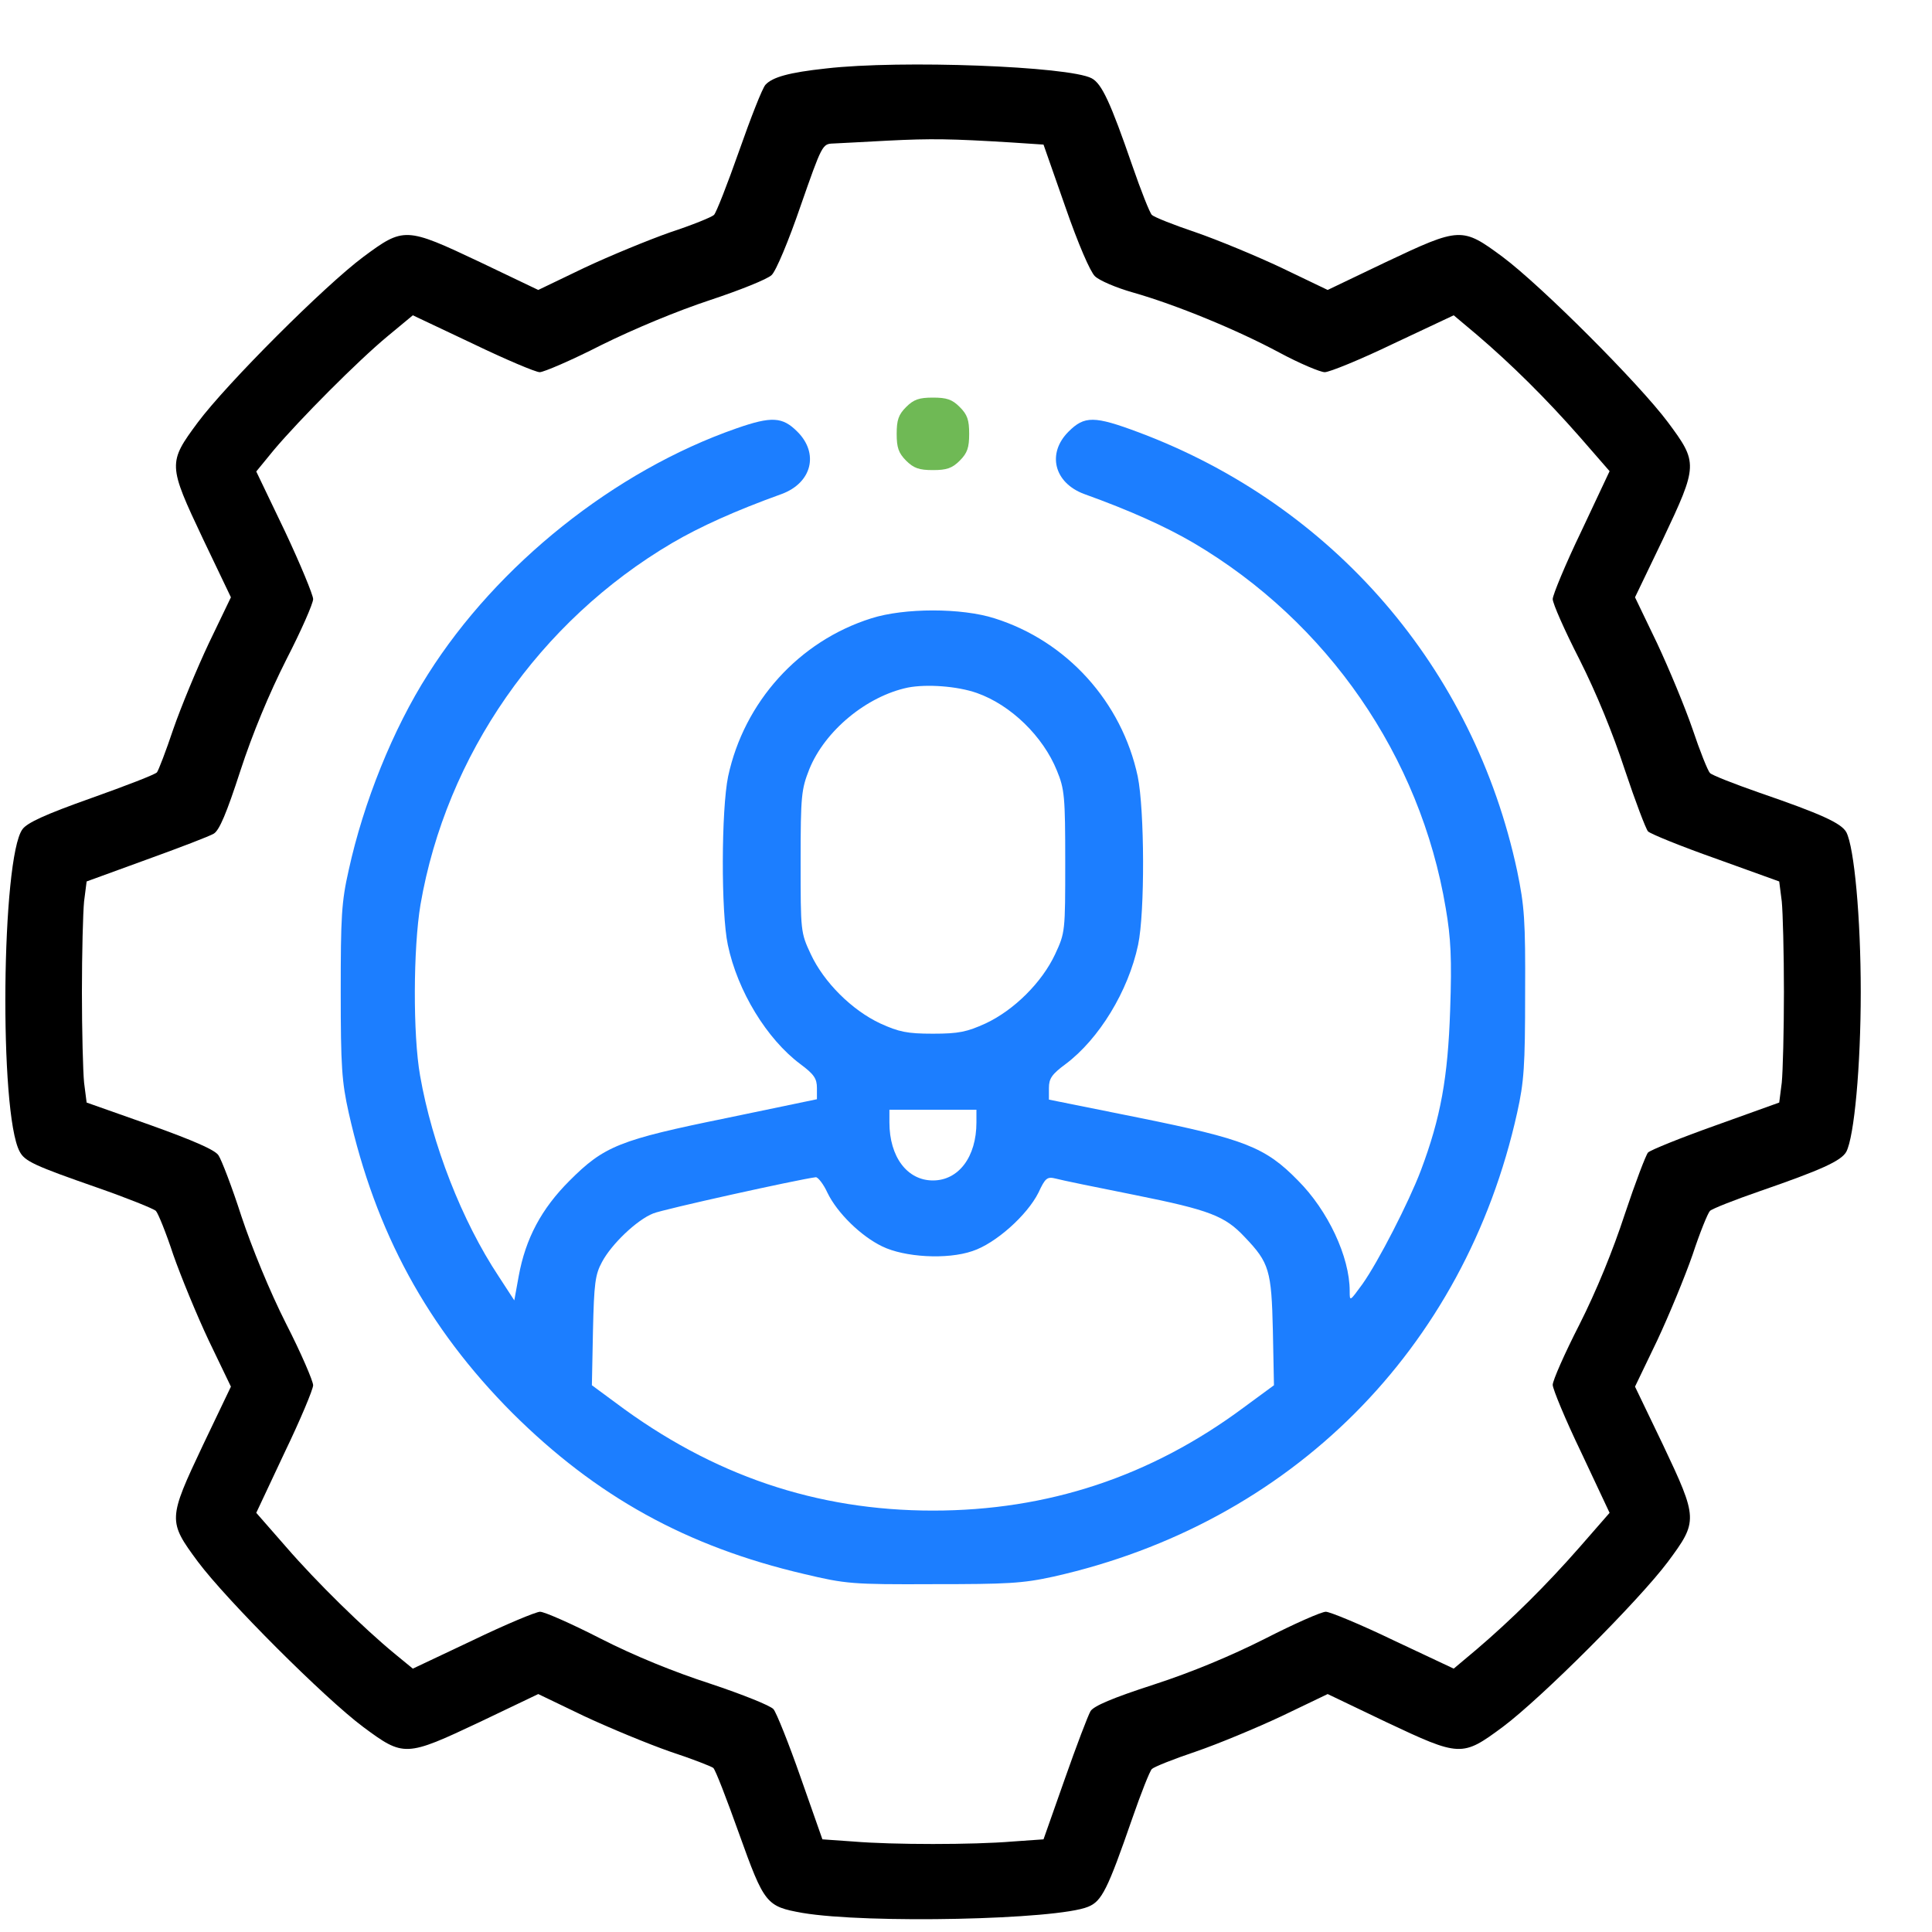<svg width="25" height="25" viewBox="0 0 25 25" fill="none" xmlns="http://www.w3.org/2000/svg">
<path d="M10.689 0.886C10.206 0.938 9.995 0.999 9.905 1.097C9.863 1.144 9.713 1.529 9.563 1.956C9.413 2.382 9.268 2.753 9.239 2.781C9.211 2.809 8.958 2.912 8.672 3.006C8.391 3.105 7.889 3.311 7.56 3.466L6.965 3.752L6.21 3.391C5.248 2.936 5.225 2.936 4.7 3.325C4.198 3.7 2.936 4.962 2.561 5.464C2.172 5.989 2.172 6.012 2.627 6.974L2.988 7.729L2.702 8.324C2.547 8.653 2.341 9.15 2.242 9.436C2.148 9.717 2.05 9.971 2.031 9.994C2.008 10.022 1.628 10.168 1.182 10.327C0.587 10.538 0.352 10.646 0.291 10.73C0.019 11.096 -0.014 14.403 0.254 14.9C0.319 15.026 0.441 15.083 1.262 15.369C1.651 15.505 1.989 15.641 2.017 15.669C2.045 15.697 2.148 15.95 2.242 16.236C2.341 16.518 2.547 17.02 2.702 17.348L2.988 17.943L2.627 18.698C2.172 19.66 2.172 19.683 2.561 20.209C2.936 20.71 4.198 21.972 4.7 22.347C5.225 22.736 5.248 22.736 6.21 22.282L6.965 21.921L7.56 22.207C7.889 22.361 8.391 22.568 8.672 22.666C8.958 22.76 9.207 22.858 9.23 22.877C9.258 22.901 9.404 23.281 9.563 23.726C9.891 24.641 9.915 24.669 10.384 24.753C11.219 24.894 13.671 24.842 14.079 24.674C14.258 24.603 14.333 24.448 14.652 23.529C14.764 23.206 14.877 22.919 14.905 22.891C14.933 22.863 15.191 22.76 15.472 22.666C15.758 22.568 16.256 22.361 16.584 22.207L17.18 21.921L17.934 22.282C18.896 22.736 18.919 22.736 19.445 22.347C19.947 21.972 21.208 20.71 21.583 20.209C21.973 19.683 21.973 19.655 21.518 18.694L21.157 17.943L21.443 17.348C21.597 17.02 21.804 16.518 21.902 16.236C21.996 15.95 22.099 15.697 22.127 15.669C22.155 15.641 22.442 15.528 22.765 15.416C23.567 15.139 23.825 15.022 23.891 14.904C23.994 14.707 24.078 13.798 24.078 12.836C24.078 11.875 23.994 10.965 23.891 10.768C23.825 10.651 23.567 10.533 22.765 10.257C22.442 10.144 22.155 10.032 22.127 10.003C22.099 9.975 21.996 9.717 21.902 9.436C21.804 9.15 21.597 8.653 21.443 8.324L21.157 7.729L21.518 6.978C21.973 6.017 21.973 5.989 21.583 5.464C21.208 4.962 19.947 3.7 19.445 3.325C18.919 2.936 18.896 2.936 17.934 3.391L17.18 3.752L16.584 3.466C16.256 3.311 15.758 3.105 15.472 3.006C15.191 2.912 14.933 2.809 14.905 2.781C14.877 2.753 14.764 2.467 14.652 2.143C14.37 1.327 14.258 1.083 14.126 1.013C13.835 0.858 11.655 0.774 10.689 0.886ZM13.081 1.843L13.503 1.871L13.784 2.673C13.953 3.161 14.108 3.517 14.168 3.574C14.225 3.63 14.445 3.724 14.661 3.785C15.219 3.944 16.007 4.268 16.556 4.563C16.818 4.704 17.086 4.816 17.142 4.816C17.203 4.816 17.606 4.652 18.033 4.446L18.811 4.08L19.112 4.333C19.557 4.713 20.008 5.159 20.444 5.656L20.828 6.097L20.462 6.875C20.256 7.302 20.092 7.701 20.092 7.752C20.092 7.809 20.247 8.16 20.439 8.535C20.659 8.972 20.87 9.488 21.025 9.961C21.161 10.369 21.297 10.726 21.325 10.758C21.358 10.791 21.752 10.951 22.202 11.11L23.023 11.406L23.056 11.664C23.07 11.804 23.084 12.334 23.084 12.836C23.084 13.338 23.07 13.868 23.056 14.009L23.023 14.267L22.202 14.562C21.752 14.722 21.358 14.881 21.325 14.914C21.297 14.947 21.161 15.303 21.025 15.711C20.87 16.185 20.659 16.701 20.439 17.137C20.247 17.512 20.092 17.864 20.092 17.92C20.092 17.972 20.256 18.37 20.462 18.797L20.828 19.576L20.444 20.016C20.008 20.514 19.557 20.959 19.112 21.339L18.811 21.592L18.033 21.226C17.606 21.02 17.208 20.856 17.156 20.856C17.1 20.856 16.748 21.011 16.373 21.203C15.927 21.428 15.421 21.639 14.928 21.799C14.394 21.972 14.155 22.075 14.112 22.141C14.079 22.197 13.929 22.591 13.779 23.018L13.503 23.801L13.104 23.829C12.593 23.872 11.552 23.872 11.04 23.829L10.642 23.801L10.36 22.999C10.206 22.558 10.046 22.16 10.009 22.117C9.971 22.071 9.605 21.925 9.197 21.789C8.719 21.634 8.212 21.428 7.771 21.203C7.396 21.011 7.045 20.856 6.988 20.856C6.937 20.856 6.543 21.02 6.116 21.226L5.342 21.592L5.108 21.4C4.704 21.067 4.099 20.476 3.701 20.016L3.316 19.576L3.682 18.797C3.888 18.37 4.052 17.976 4.052 17.925C4.052 17.873 3.898 17.512 3.701 17.127C3.49 16.71 3.26 16.147 3.124 15.739C3.002 15.359 2.866 15.008 2.828 14.951C2.786 14.881 2.505 14.759 1.942 14.557L1.121 14.267L1.088 14.009C1.074 13.868 1.06 13.338 1.06 12.836C1.06 12.334 1.074 11.804 1.088 11.664L1.121 11.406L1.895 11.124C2.322 10.97 2.716 10.819 2.767 10.787C2.838 10.744 2.932 10.524 3.11 9.975C3.269 9.488 3.48 8.981 3.705 8.535C3.898 8.16 4.052 7.809 4.052 7.752C4.052 7.701 3.888 7.302 3.687 6.875L3.316 6.101L3.546 5.82C3.879 5.426 4.629 4.671 5.014 4.352L5.342 4.08L6.116 4.446C6.543 4.652 6.932 4.816 6.984 4.816C7.035 4.816 7.396 4.662 7.781 4.465C8.208 4.254 8.761 4.024 9.188 3.883C9.572 3.756 9.934 3.611 9.985 3.559C10.041 3.508 10.206 3.114 10.36 2.664C10.637 1.871 10.642 1.862 10.782 1.857C10.862 1.852 11.176 1.838 11.486 1.82C12.053 1.791 12.311 1.796 13.081 1.843Z" fill="black"/>
<path d="M11.725 5.267C11.627 5.365 11.603 5.435 11.603 5.614C11.603 5.792 11.627 5.862 11.725 5.961C11.824 6.059 11.894 6.083 12.072 6.083C12.25 6.083 12.321 6.059 12.419 5.961C12.518 5.862 12.541 5.792 12.541 5.614C12.541 5.435 12.518 5.365 12.419 5.267C12.321 5.168 12.25 5.145 12.072 5.145C11.894 5.145 11.824 5.168 11.725 5.267Z" fill="#6FB955"/>
<path d="M9.53 5.543C7.954 6.092 6.435 7.307 5.539 8.723C5.084 9.436 4.704 10.383 4.512 11.26C4.418 11.673 4.409 11.87 4.409 12.836C4.409 13.797 4.423 13.999 4.512 14.398C4.859 15.945 5.53 17.179 6.627 18.281C7.715 19.364 8.883 20.012 10.407 20.368C10.942 20.495 11.026 20.504 12.072 20.499C13.034 20.499 13.23 20.49 13.634 20.401C16.701 19.712 18.952 17.465 19.632 14.398C19.721 13.999 19.735 13.793 19.735 12.86C19.74 11.903 19.726 11.725 19.632 11.27C19.07 8.643 17.25 6.538 14.736 5.595C14.159 5.379 14.033 5.379 13.826 5.586C13.545 5.867 13.639 6.247 14.028 6.392C14.628 6.608 15.083 6.814 15.444 7.025C17.179 8.048 18.38 9.788 18.708 11.753C18.774 12.137 18.788 12.405 18.765 13.066C18.736 13.943 18.643 14.463 18.385 15.148C18.23 15.556 17.836 16.325 17.63 16.616C17.465 16.841 17.465 16.846 17.465 16.705C17.465 16.264 17.184 15.664 16.795 15.275C16.373 14.843 16.105 14.74 14.736 14.463L13.573 14.229V14.079C13.573 13.957 13.61 13.901 13.789 13.769C14.22 13.446 14.6 12.827 14.727 12.226C14.816 11.809 14.811 10.477 14.722 10.046C14.516 9.084 13.807 8.296 12.869 8.001C12.443 7.865 11.702 7.865 11.275 8.001C10.337 8.296 9.629 9.084 9.422 10.046C9.333 10.477 9.329 11.809 9.418 12.226C9.544 12.827 9.924 13.446 10.356 13.769C10.534 13.901 10.571 13.957 10.571 14.079V14.224L9.399 14.468C8.015 14.75 7.818 14.829 7.368 15.28C7.007 15.641 6.801 16.025 6.712 16.513L6.655 16.827L6.454 16.518C5.975 15.796 5.591 14.806 5.436 13.919C5.342 13.389 5.347 12.269 5.441 11.706C5.774 9.774 6.979 8.038 8.7 7.025C9.061 6.814 9.516 6.608 10.116 6.392C10.506 6.247 10.6 5.867 10.318 5.586C10.126 5.393 9.985 5.384 9.53 5.543ZM12.64 8.967C13.081 9.122 13.498 9.53 13.676 9.971C13.775 10.21 13.784 10.308 13.784 11.148C13.784 12.053 13.784 12.067 13.653 12.348C13.484 12.71 13.123 13.071 12.752 13.244C12.513 13.352 12.41 13.376 12.072 13.376C11.735 13.376 11.631 13.352 11.392 13.244C11.022 13.071 10.661 12.71 10.492 12.348C10.36 12.067 10.36 12.053 10.36 11.148C10.36 10.29 10.37 10.214 10.473 9.952C10.675 9.455 11.214 9.009 11.748 8.897C11.992 8.85 12.386 8.878 12.64 8.967ZM12.635 14.524C12.635 14.97 12.405 15.275 12.072 15.275C11.739 15.275 11.509 14.97 11.509 14.524V14.36H12.072H12.635V14.524ZM10.707 15.434C10.834 15.697 11.143 15.997 11.415 16.128C11.702 16.269 12.255 16.302 12.583 16.189C12.883 16.091 13.291 15.725 13.437 15.434C13.526 15.242 13.55 15.223 13.662 15.251C13.728 15.27 14.187 15.364 14.684 15.463C15.66 15.659 15.852 15.735 16.11 16.011C16.424 16.34 16.453 16.438 16.471 17.221L16.485 17.925L16.096 18.211C14.891 19.107 13.559 19.547 12.072 19.547C10.567 19.547 9.221 19.093 7.964 18.15L7.659 17.925L7.673 17.221C7.687 16.607 7.701 16.494 7.79 16.33C7.912 16.1 8.24 15.786 8.452 15.702C8.573 15.65 10.332 15.261 10.557 15.233C10.585 15.233 10.656 15.322 10.707 15.434Z" fill="#1C7EFF"/>
</svg>
